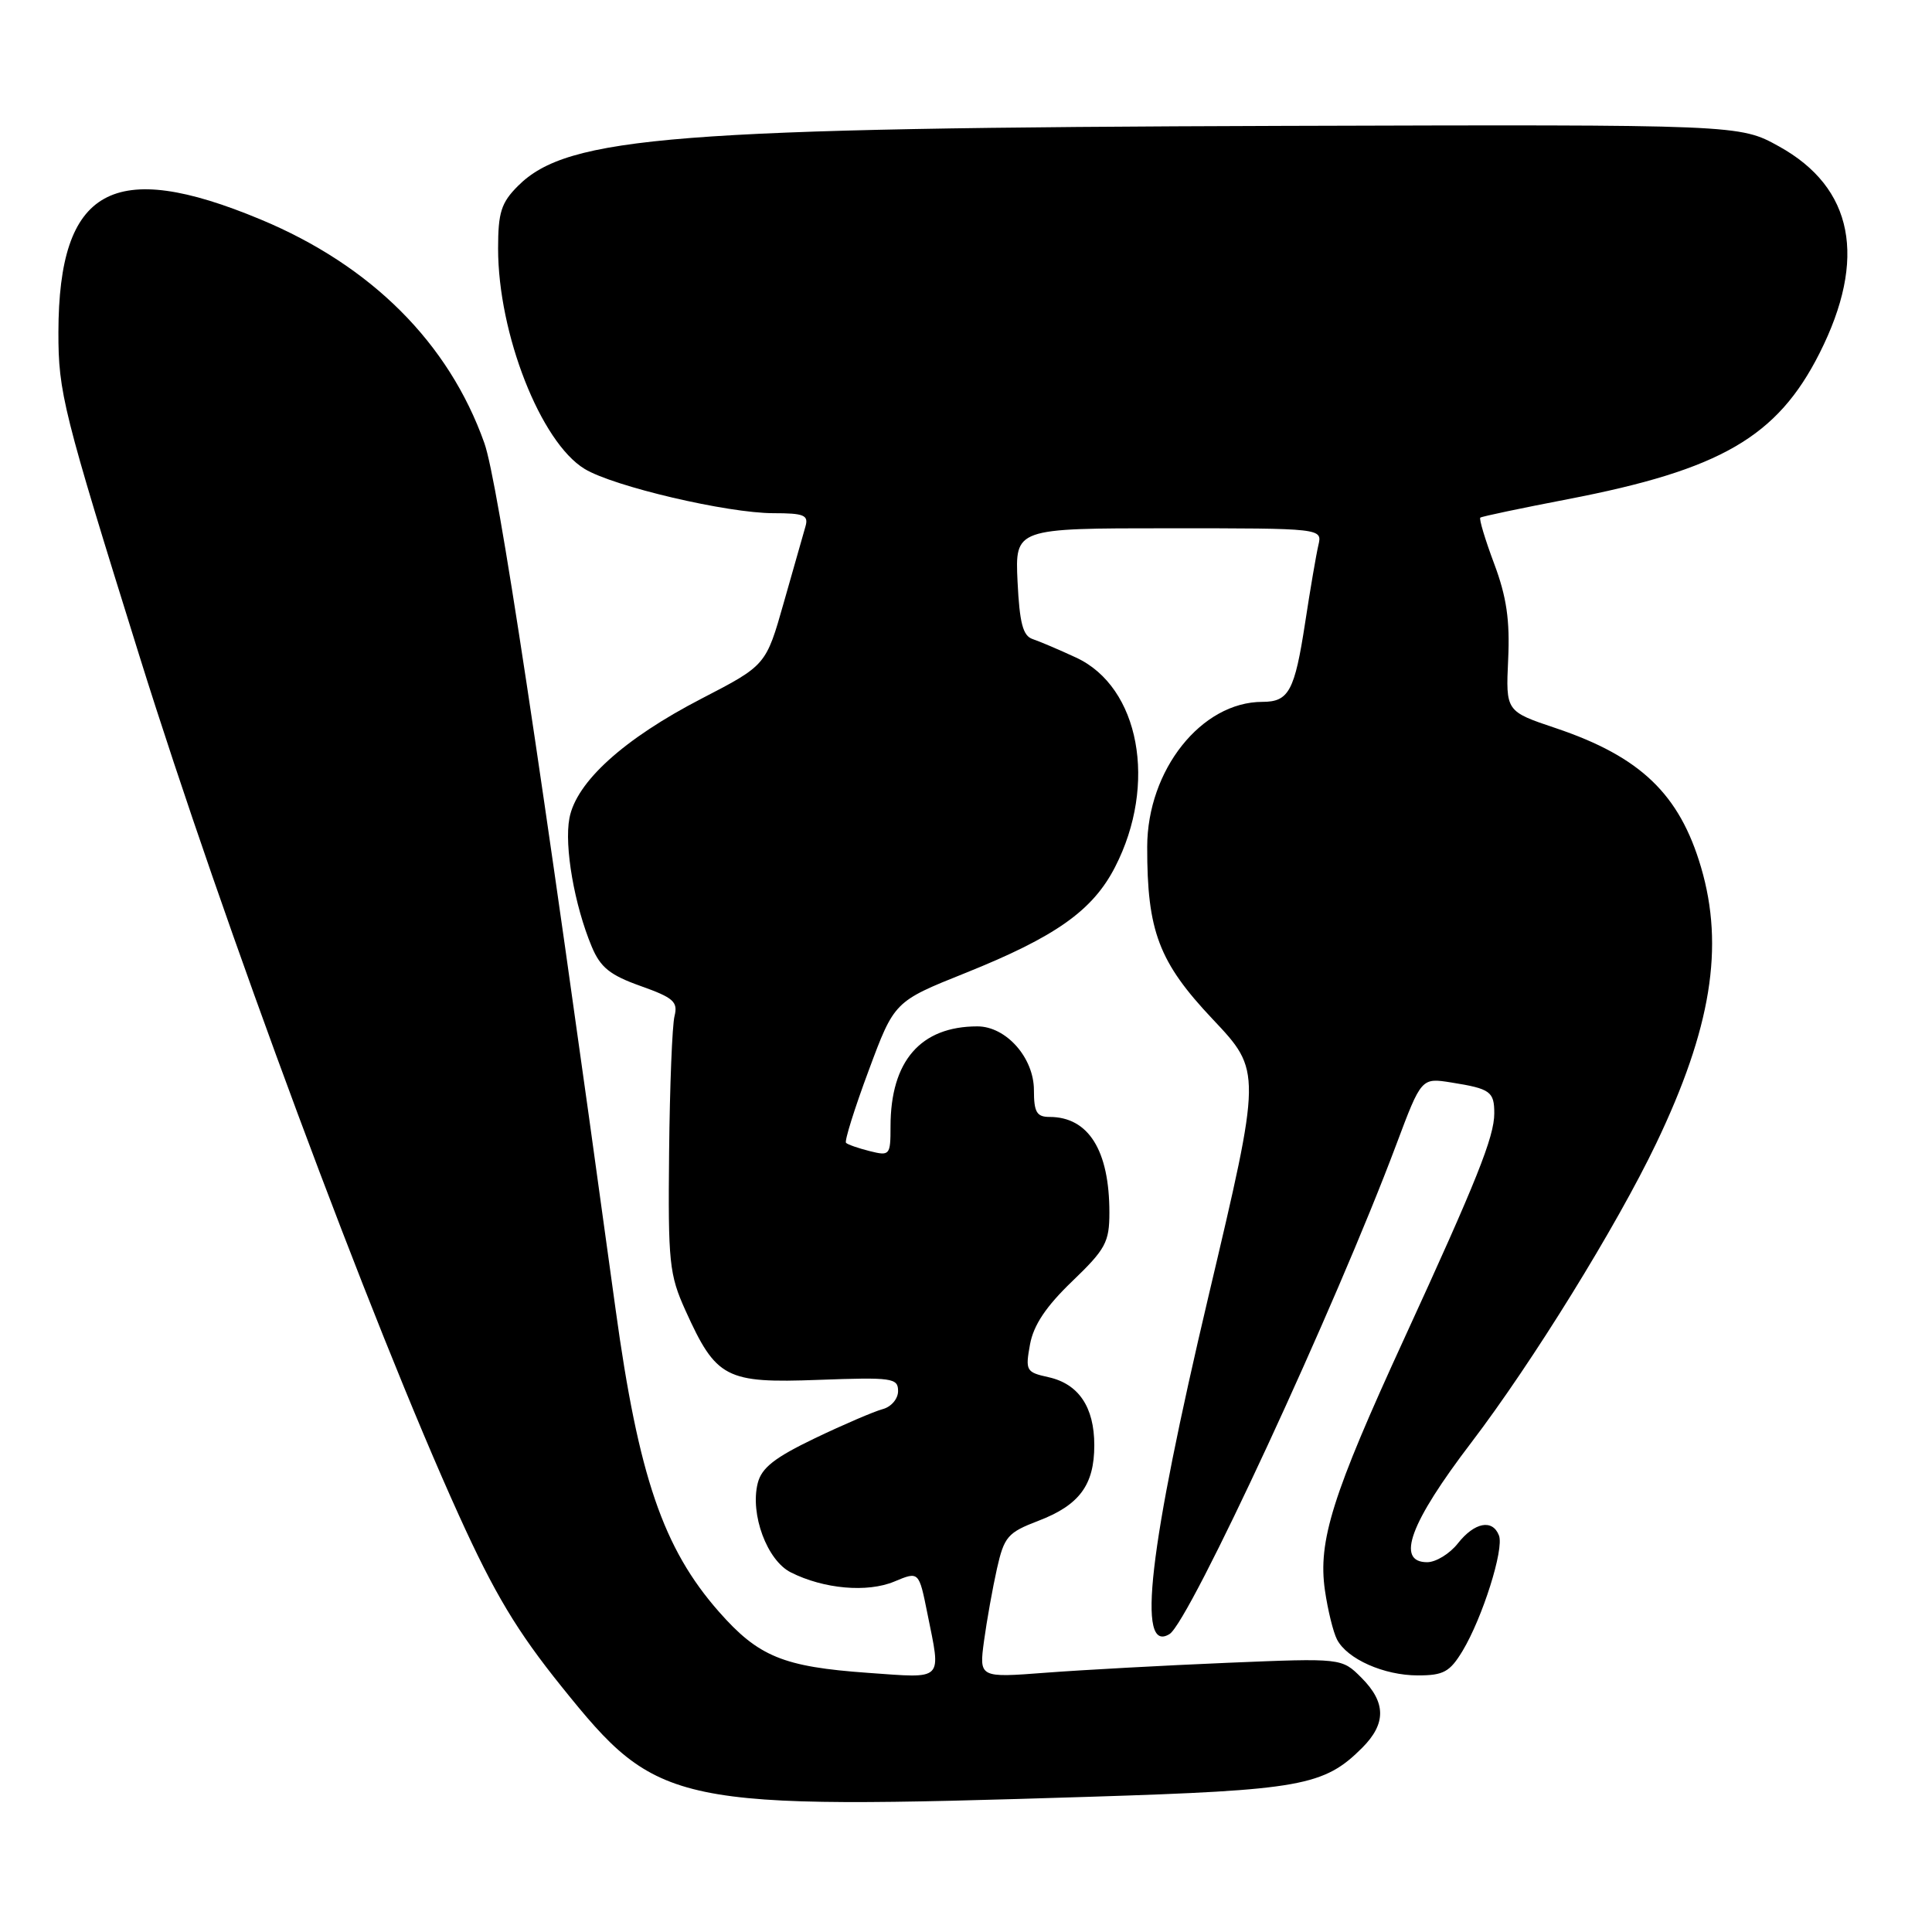 <?xml version="1.0" encoding="UTF-8" standalone="no"?>
<!DOCTYPE svg PUBLIC "-//W3C//DTD SVG 1.1//EN" "http://www.w3.org/Graphics/SVG/1.1/DTD/svg11.dtd" >
<svg xmlns="http://www.w3.org/2000/svg" xmlns:xlink="http://www.w3.org/1999/xlink" version="1.1" viewBox="0 0 256 256">
 <g >
 <path fill="currentColor"
d=" M 144.50 238.08 C 172.35 237.20 175.44 236.65 180.49 231.60 C 183.70 228.39 183.67 225.58 180.39 222.30 C 177.79 219.70 177.79 219.70 162.64 220.33 C 154.32 220.68 143.50 221.27 138.61 221.64 C 129.73 222.32 129.73 222.32 130.39 217.41 C 130.76 214.71 131.53 210.41 132.10 207.86 C 133.06 203.61 133.53 203.07 137.58 201.52 C 143.02 199.44 145.00 196.78 145.00 191.50 C 145.00 186.44 142.92 183.36 138.91 182.48 C 135.97 181.83 135.85 181.62 136.48 178.15 C 136.95 175.58 138.61 173.10 142.08 169.77 C 146.50 165.52 147.00 164.60 147.00 160.67 C 147.00 152.43 144.23 148.00 139.07 148.00 C 137.37 148.00 137.00 147.37 137.00 144.45 C 137.00 140.16 133.32 136.00 129.51 136.00 C 121.99 136.00 118.00 140.59 118.00 149.26 C 118.00 153.08 117.90 153.19 115.25 152.53 C 113.74 152.15 112.32 151.66 112.10 151.43 C 111.88 151.21 113.22 146.90 115.10 141.86 C 118.50 132.70 118.50 132.70 127.91 128.93 C 139.87 124.13 144.79 120.66 147.75 114.89 C 153.40 103.91 151.00 91.02 142.58 87.13 C 140.34 86.09 137.75 84.99 136.83 84.68 C 135.54 84.25 135.10 82.57 134.83 77.06 C 134.50 70.00 134.50 70.00 154.86 70.00 C 175.22 70.00 175.22 70.00 174.69 72.25 C 174.40 73.49 173.61 78.10 172.94 82.50 C 171.55 91.56 170.78 93.00 167.28 93.00 C 159.20 93.00 152.03 102.02 152.01 112.20 C 151.99 123.38 153.55 127.49 160.69 135.05 C 167.18 141.93 167.18 141.93 160.14 171.72 C 152.20 205.35 150.60 219.22 154.97 216.52 C 157.61 214.89 177.01 173.02 185.02 151.65 C 188.34 142.80 188.34 142.80 192.33 143.44 C 197.48 144.26 198.00 144.64 198.00 147.52 C 198.00 150.64 195.66 156.48 186.06 177.38 C 176.54 198.10 174.62 204.20 175.56 210.73 C 175.94 213.35 176.66 216.28 177.16 217.24 C 178.50 219.83 183.38 222.00 187.87 222.00 C 191.28 222.00 192.11 221.54 193.80 218.75 C 196.44 214.35 199.32 205.26 198.62 203.46 C 197.77 201.25 195.38 201.71 193.18 204.50 C 192.10 205.88 190.26 207.00 189.11 207.00 C 184.91 207.00 186.84 201.78 194.96 191.14 C 203.05 180.52 214.20 162.49 219.46 151.50 C 226.74 136.29 228.50 125.47 225.40 114.93 C 222.55 105.23 217.38 100.27 206.17 96.49 C 199.52 94.26 199.52 94.26 199.84 87.37 C 200.08 82.17 199.63 79.08 197.98 74.68 C 196.78 71.48 195.96 68.74 196.15 68.59 C 196.34 68.43 201.55 67.34 207.72 66.15 C 227.99 62.25 235.50 57.90 241.10 46.80 C 247.43 34.25 245.59 24.86 235.73 19.40 C 230.50 16.50 230.50 16.50 170.00 16.68 C 89.37 16.93 75.24 18.04 68.64 24.63 C 66.41 26.86 66.00 28.15 66.00 32.93 C 66.00 44.22 71.64 58.59 77.46 62.13 C 81.28 64.46 96.39 68.00 102.49 68.00 C 106.53 68.00 107.16 68.26 106.73 69.75 C 106.45 70.71 105.16 75.25 103.86 79.83 C 101.50 88.15 101.50 88.15 92.96 92.57 C 82.67 97.89 76.35 103.61 75.45 108.42 C 74.75 112.13 76.11 119.94 78.41 125.44 C 79.56 128.19 80.83 129.21 84.88 130.65 C 89.24 132.20 89.85 132.74 89.38 134.63 C 89.07 135.84 88.75 143.95 88.66 152.66 C 88.51 167.30 88.68 168.89 90.83 173.65 C 94.90 182.64 96.15 183.30 108.44 182.84 C 118.23 182.48 119.00 182.59 119.00 184.32 C 119.00 185.36 118.09 186.42 116.95 186.72 C 115.83 187.02 111.79 188.75 107.99 190.57 C 102.64 193.14 100.91 194.49 100.40 196.54 C 99.37 200.65 101.64 206.77 104.79 208.35 C 109.15 210.55 114.93 211.06 118.51 209.56 C 121.76 208.20 121.76 208.20 122.88 213.77 C 124.71 222.87 125.20 222.38 114.99 221.66 C 103.79 220.86 100.50 219.52 95.25 213.55 C 87.88 205.17 84.61 195.62 81.57 173.50 C 71.58 100.78 65.97 63.73 64.18 58.71 C 59.47 45.44 49.20 35.18 34.51 29.07 C 14.96 20.93 7.78 24.94 7.74 44.00 C 7.73 52.03 8.33 54.42 18.50 87.00 C 29.53 122.31 49.23 175.30 60.81 200.79 C 65.52 211.17 68.50 216.14 74.44 223.52 C 87.27 239.47 88.96 239.82 144.50 238.08 Z "/>
</g>
</svg>